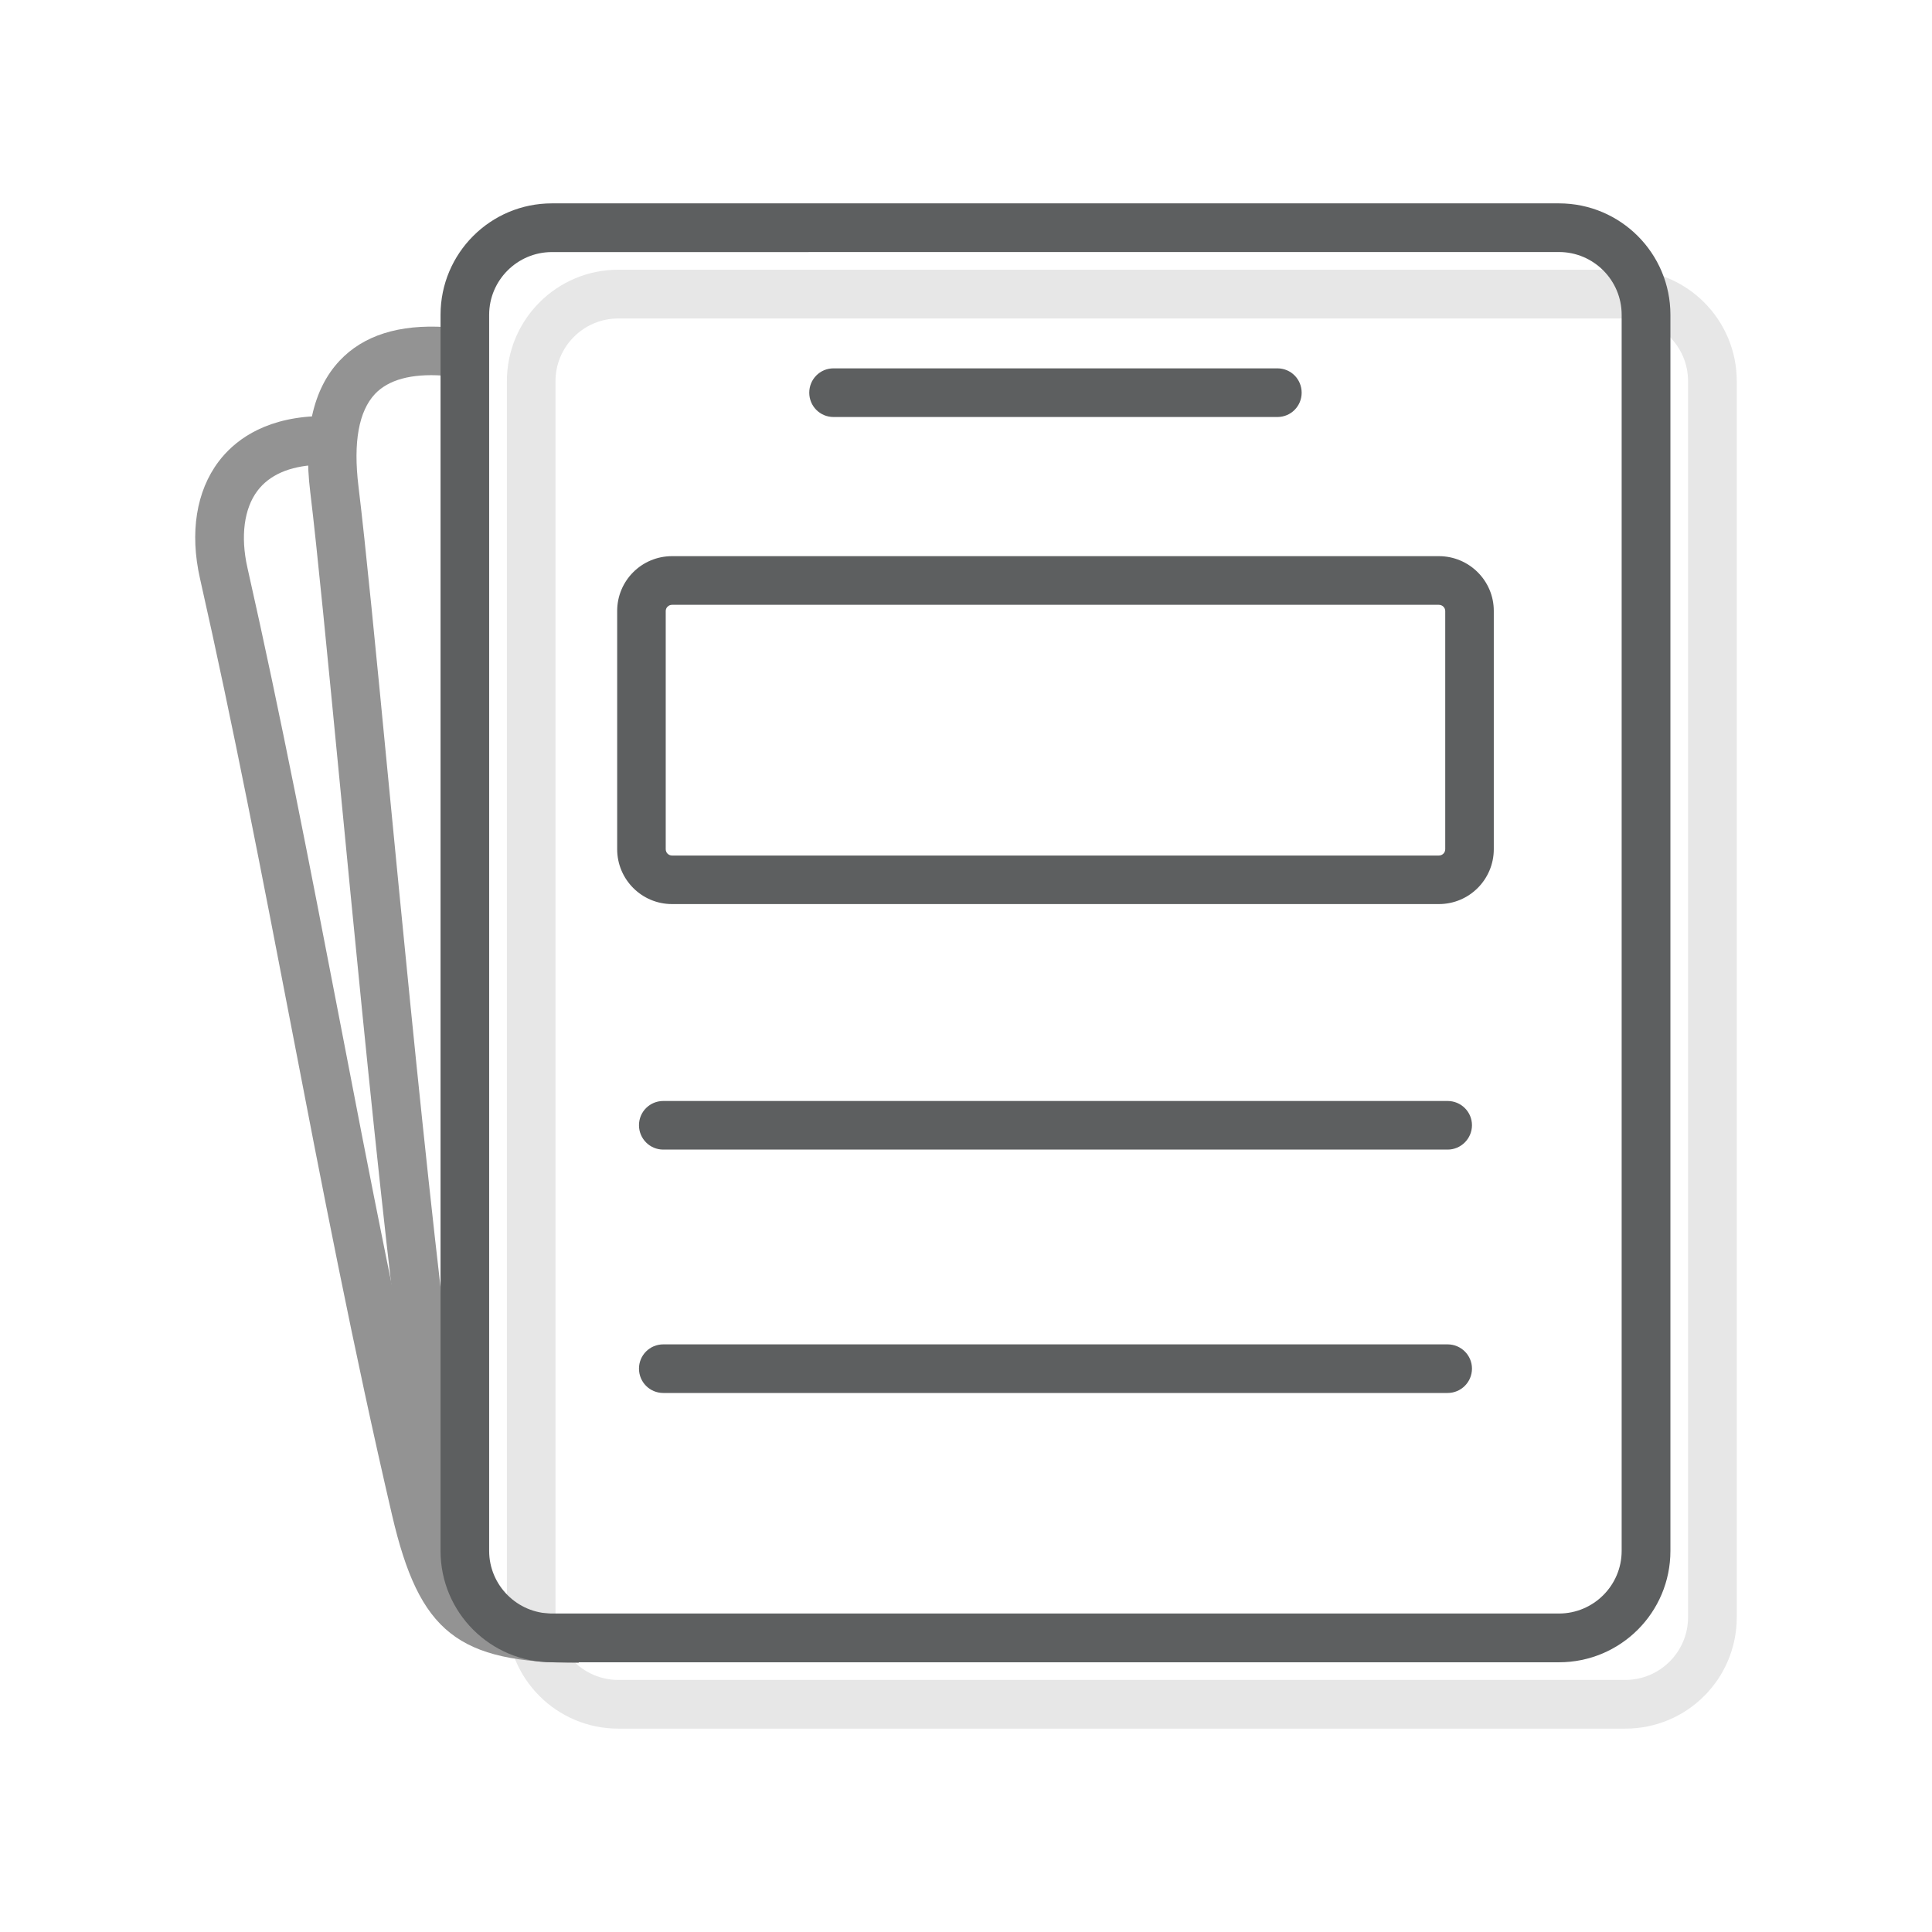 <?xml version="1.0" encoding="utf-8"?>
<!-- Generator: Adobe Illustrator 16.0.0, SVG Export Plug-In . SVG Version: 6.00 Build 0)  -->
<!DOCTYPE svg PUBLIC "-//W3C//DTD SVG 1.1//EN" "http://www.w3.org/Graphics/SVG/1.1/DTD/svg11.dtd">
<svg version="1.1" id="Layer_1" xmlns="http://www.w3.org/2000/svg" xmlns:xlink="http://www.w3.org/1999/xlink" x="0px" y="0px"
	 width="38px" height="38px" viewBox="0 0 38 38" enable-background="new 0 0 38 38" xml:space="preserve">
<g>
	<g opacity="0.15">
		<path fill="#5D5F60" d="M31.968,5.305H12.16c-1.209,0-2.19,0.981-2.19,2.192v24.312c0,1.213,0.981,2.191,2.19,2.191h19.808
			c1.212,0,2.192-0.979,2.192-2.191V7.497C34.16,6.287,33.18,5.305,31.968,5.305z M31.968,6.262c0.681,0,1.234,0.555,1.234,1.234
			v24.313c0,0.681-0.554,1.233-1.234,1.233H12.16c-0.68,0-1.234-0.554-1.234-1.233V7.497c0-0.68,0.554-1.233,1.234-1.233h19.808"/>
	</g>
	<g>
		<path fill="#939393" d="M11.382,32.707c-2.379-0.001-3.133-0.598-3.67-2.904c-0.753-3.232-1.386-6.509-1.996-9.679
			c-0.553-2.865-1.123-5.83-1.783-8.748C3.73,10.476,3.86,9.66,4.301,9.077c0.284-0.376,0.838-0.834,1.871-0.889l0.051,0.956
			C5.688,9.171,5.298,9.343,5.064,9.653c-0.264,0.35-0.336,0.898-0.198,1.51c0.663,2.935,1.236,5.905,1.791,8.778
			c0.608,3.16,1.239,6.432,1.987,9.646c0.433,1.858,0.818,2.161,2.742,2.163L11.382,32.707z"/>
		<path fill="#939393" d="M8.587,31.352c-0.62-2.666-1.363-10.357-1.906-15.978c-0.236-2.433-0.438-4.533-0.579-5.699
			c-0.14-1.157,0.055-2.026,0.579-2.582c0.468-0.497,1.169-0.718,2.085-0.66L8.705,7.387C8.088,7.346,7.641,7.469,7.376,7.748
			c-0.32,0.341-0.43,0.95-0.326,1.812c0.143,1.177,0.348,3.283,0.583,5.721c0.542,5.593,1.281,13.248,1.885,15.854L8.587,31.352z"/>
		<g>
			<path fill="#5D5F60" d="M25.125,8.202h-8.731c-0.265,0-0.477-0.214-0.477-0.478c0-0.265,0.212-0.479,0.477-0.479h8.731
				c0.266,0,0.477,0.214,0.477,0.479C25.602,7.988,25.391,8.202,25.125,8.202z"/>
			<path fill="#5D5F60" d="M28.473,22.611H13.046c-0.265,0-0.478-0.215-0.478-0.479c0-0.264,0.212-0.477,0.478-0.477h15.427
				c0.264,0,0.479,0.213,0.479,0.477C28.951,22.396,28.736,22.611,28.473,22.611z"/>
			<path fill="#5D5F60" d="M28.473,27.398H13.046c-0.265,0-0.478-0.213-0.478-0.479c0-0.263,0.212-0.477,0.478-0.477h15.427
				c0.264,0,0.479,0.214,0.479,0.477C28.951,27.186,28.736,27.398,28.473,27.398z"/>
			<path fill="#5D5F60" d="M28.301,10.939H13.218c-0.597,0-1.079,0.482-1.079,1.078v4.685c0,0.595,0.482,1.08,1.079,1.08h15.083
				c0.598,0,1.08-0.485,1.08-1.08v-4.685C29.382,11.422,28.896,10.939,28.301,10.939z M28.301,11.896
				c0.069,0,0.125,0.056,0.125,0.122v4.685c0,0.069-0.056,0.124-0.125,0.124H13.218c-0.069,0-0.124-0.055-0.124-0.124v-4.685
				c0-0.066,0.055-0.122,0.124-0.122H28.301"/>
			<path fill="#5D5F60" d="M30.663,4H10.855c-1.209,0-2.19,0.981-2.19,2.192v24.312c0,1.212,0.981,2.191,2.19,2.191h19.808
				c1.211,0,2.192-0.979,2.192-2.191V6.192C32.855,4.982,31.874,4,30.663,4z M30.663,4.957c0.681,0,1.233,0.555,1.233,1.234v24.313
				c0,0.68-0.554,1.232-1.233,1.232H10.855c-0.68,0-1.234-0.555-1.234-1.232V6.192c0-0.68,0.555-1.234,1.234-1.234L30.663,4.957"/>
		</g>
	</g>
</g>
</svg>
